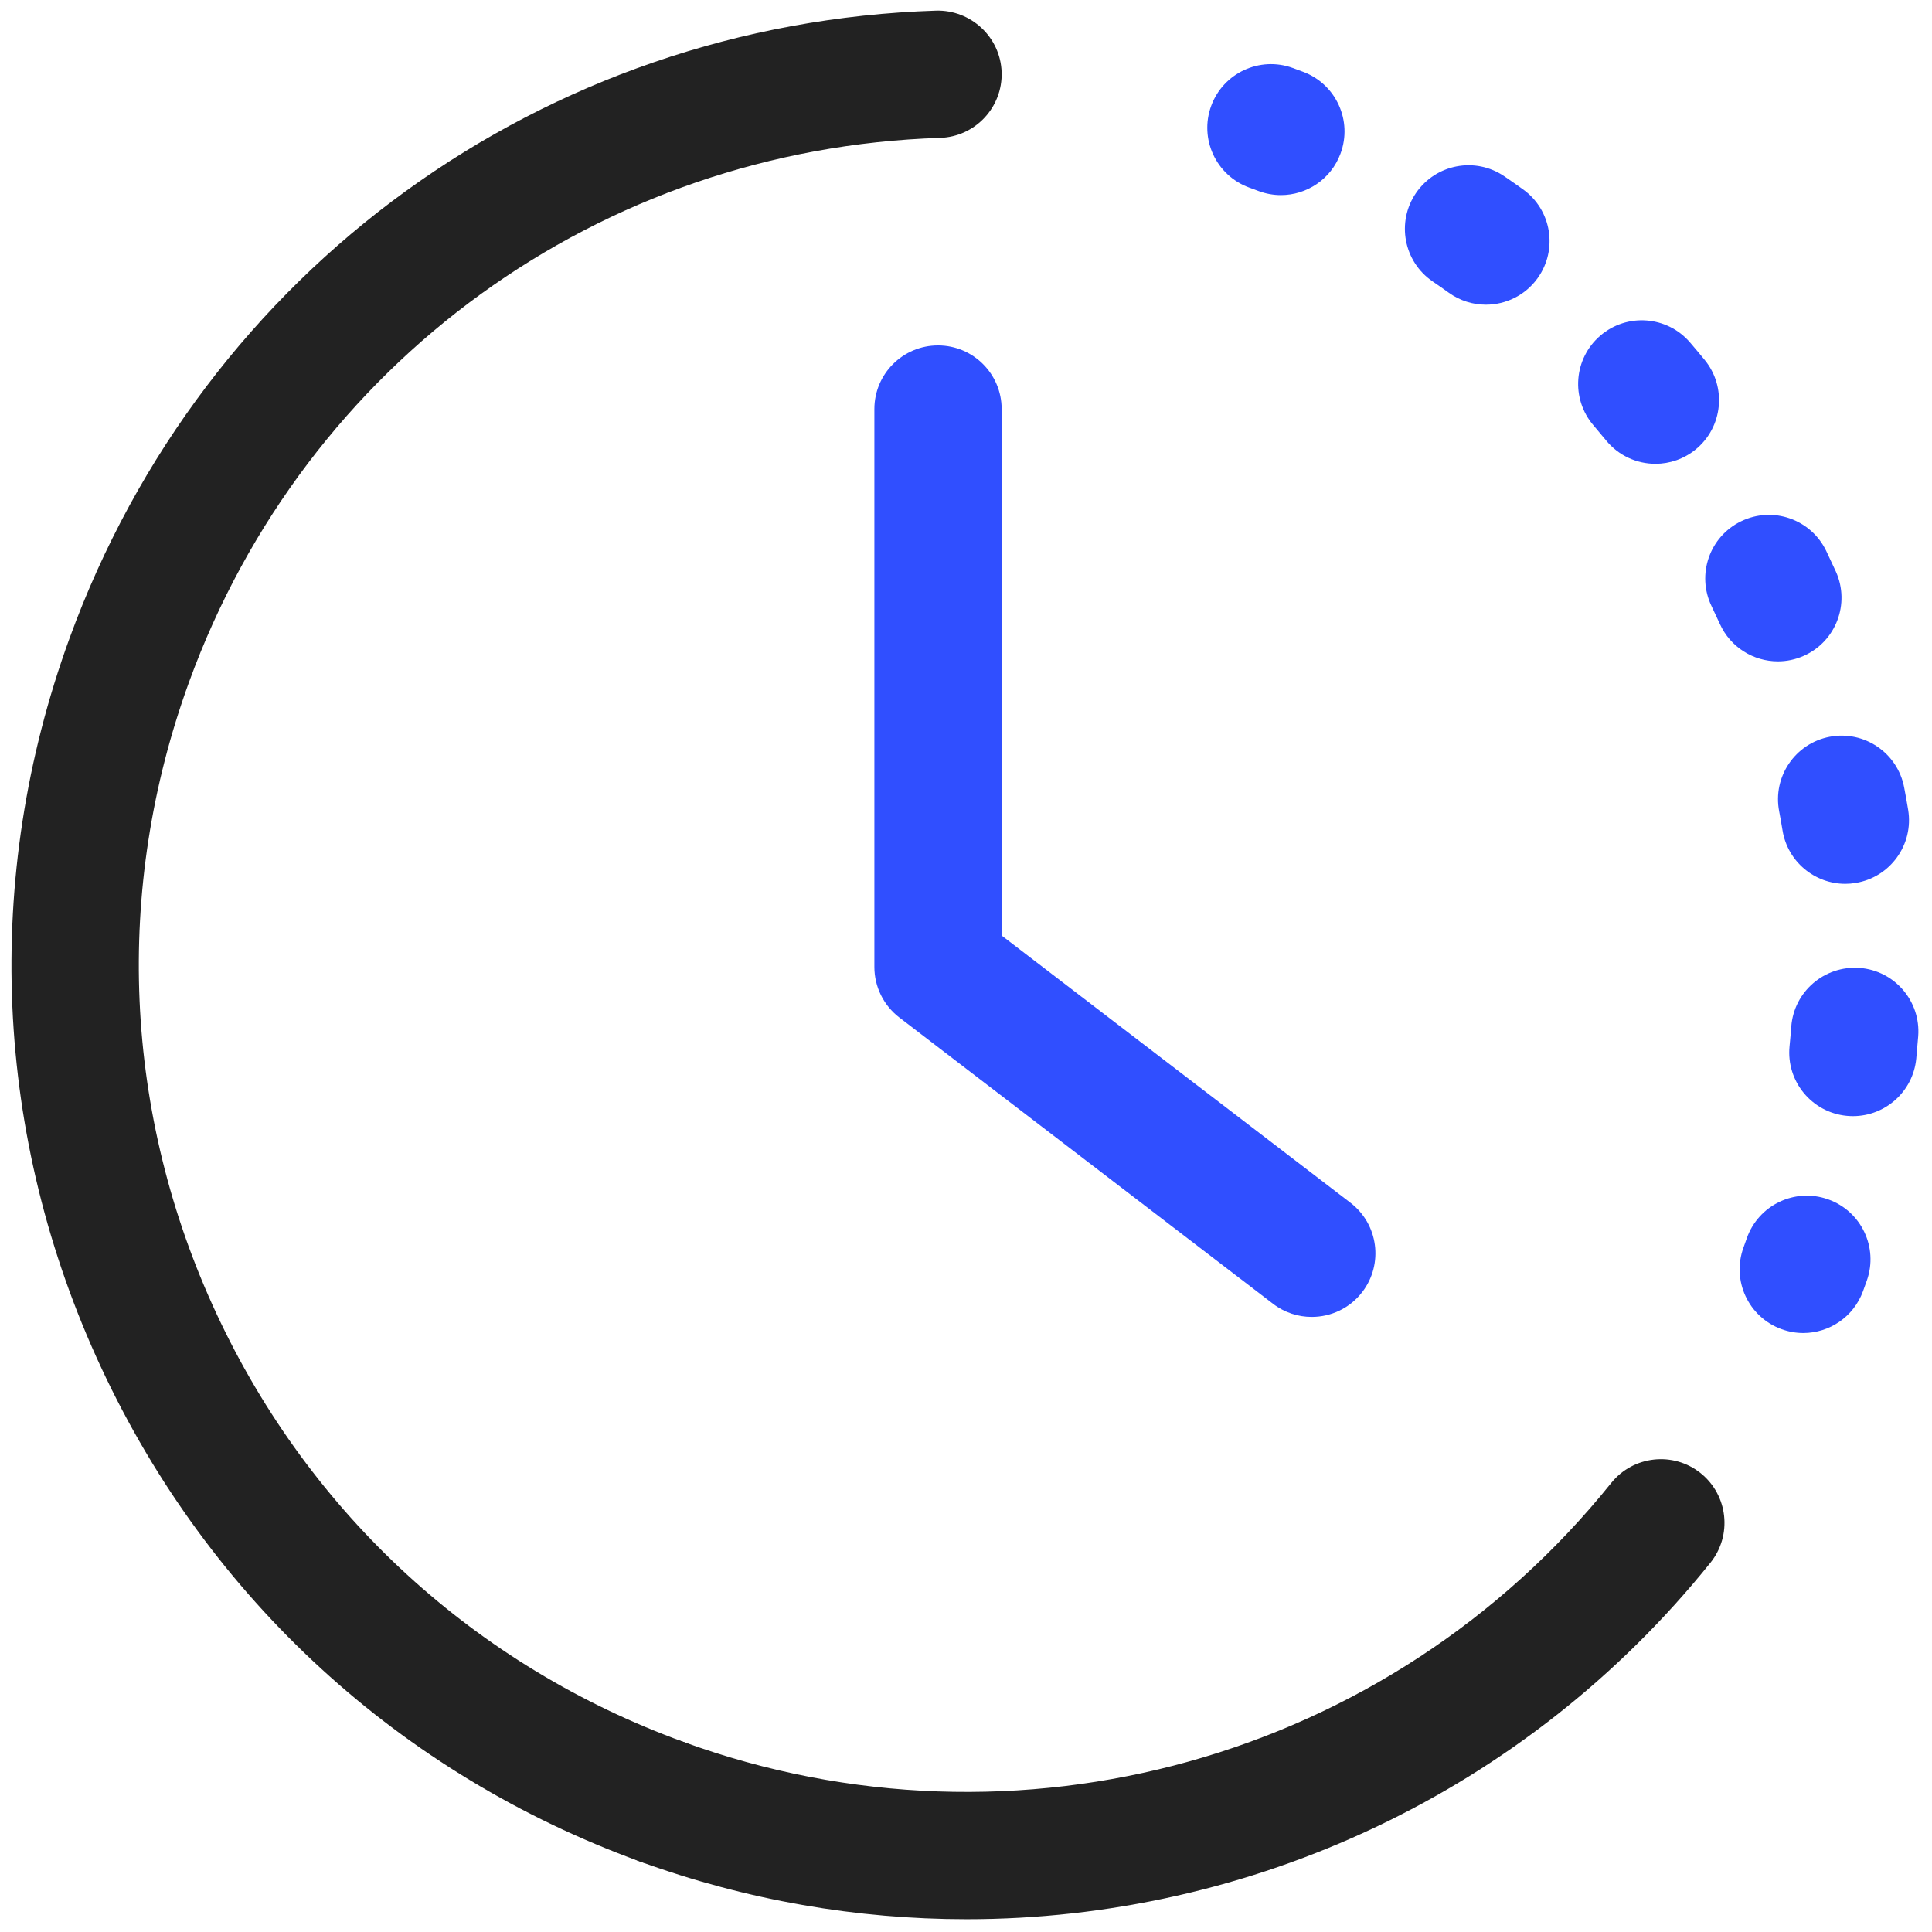 <svg xmlns="http://www.w3.org/2000/svg" xmlns:xlink="http://www.w3.org/1999/xlink" version="1.1" width="256" height="256" viewBox="0 0 256 256" xml:space="preserve">

<defs>
</defs>
<g style="stroke: none; stroke-width: 0; stroke-dasharray: none; stroke-linecap: butt; stroke-linejoin: miter; stroke-miterlimit: 10; fill: none; fill-rule: nonzero; opacity: 1;" transform="translate(1.407 1.407) scale(2.81 2.81)" >
	<path d="M 61.354 61.599 c -0.637 0 -1.279 -0.201 -1.823 -0.618 L 41.906 47.478 c -0.741 -0.568 -1.176 -1.449 -1.176 -2.382 V 18.789 c 0 -1.657 1.344 -3.001 3.001 -3.001 c 1.657 0 3.001 1.344 3.001 3.001 v 24.826 l 16.449 12.601 c 1.316 1.008 1.565 2.891 0.558 4.207 C 63.148 61.195 62.256 61.599 61.354 61.599 z" style="stroke: none; stroke-width: 1; stroke-dasharray: none; stroke-linecap: butt; stroke-linejoin: miter; stroke-miterlimit: 10; fill: rgb(48,79,255); fill-rule: nonzero; opacity: 1;" transform=" matrix(1 0 0 1 0 0) " stroke-linecap="round" />
	<path d="M 30.7 87.46 c -0.341 0 -0.688 -0.059 -1.026 -0.182 C 18.379 83.167 9.36 74.904 4.28 64.01 C -0.8 53.115 -1.334 40.895 2.777 29.6 C 9.106 12.213 25.144 0.595 43.635 0.001 c 1.645 -0.047 3.043 1.247 3.096 2.903 S 45.484 5.947 43.828 6 C 27.802 6.514 13.902 16.584 8.417 31.652 c -3.563 9.789 -3.1 20.38 1.303 29.821 s 12.218 16.602 22.007 20.165 c 1.558 0.567 2.361 2.289 1.794 3.847 C 33.077 86.703 31.926 87.46 30.7 87.46 z" style="stroke: none; stroke-width: 1; stroke-dasharray: none; stroke-linecap: butt; stroke-linejoin: miter; stroke-miterlimit: 10; fill: rgb(34,34,34); fill-rule: nonzero; opacity: 1;" transform=" matrix(1 0 0 1 0 0) " stroke-linecap="round" />
	<path d="M 45.077 90 c -5.153 0 -10.361 -0.887 -15.402 -2.721 c -1.558 -0.568 -2.361 -2.289 -1.793 -3.847 c 0.567 -1.557 2.291 -2.358 3.846 -1.793 c 15.707 5.717 33.289 0.81 43.749 -12.211 c 1.038 -1.291 2.929 -1.498 4.219 -0.46 c 1.292 1.038 1.497 2.927 0.46 4.219 C 71.441 84.032 58.447 90 45.077 90 z" style="stroke: none; stroke-width: 1; stroke-dasharray: none; stroke-linecap: butt; stroke-linejoin: miter; stroke-miterlimit: 10; fill: rgb(34,34,34); fill-rule: nonzero; opacity: 1;" transform=" matrix(1 0 0 1 0 0) " stroke-linecap="round" />
	<path d="M 59.9 8.699 c -0.351 0 -0.706 -0.062 -1.054 -0.192 L 58.4 8.342 c -1.556 -0.569 -2.357 -2.292 -1.788 -3.849 c 0.569 -1.557 2.297 -2.355 3.849 -1.788 l 0.492 0.182 c 1.551 0.582 2.338 2.312 1.755 3.863 C 62.258 7.956 61.114 8.699 59.9 8.699 z" style="stroke: none; stroke-width: 1; stroke-dasharray: none; stroke-linecap: butt; stroke-linejoin: miter; stroke-miterlimit: 10; fill: rgb(48,79,255); fill-rule: nonzero; opacity: 1;" transform=" matrix(1 0 0 1 0 0) " stroke-linecap="round" />
	<path d="M 86.876 52.13 c -0.098 0 -0.195 -0.005 -0.294 -0.014 c -1.649 -0.16 -2.857 -1.627 -2.697 -3.277 c 0.03 -0.312 0.059 -0.623 0.082 -0.935 c 0.127 -1.653 1.568 -2.882 3.222 -2.763 c 1.653 0.126 2.889 1.569 2.763 3.222 c -0.027 0.351 -0.058 0.703 -0.092 1.056 C 89.709 50.97 88.403 52.13 86.876 52.13 z M 86.513 41.176 c -1.445 0 -2.718 -1.046 -2.958 -2.518 c -0.049 -0.303 -0.104 -0.604 -0.16 -0.905 c -0.312 -1.628 0.756 -3.2 2.384 -3.511 c 1.624 -0.311 3.199 0.757 3.51 2.384 c 0.068 0.354 0.131 0.708 0.19 1.064 c 0.267 1.636 -0.843 3.178 -2.478 3.445 C 86.836 41.163 86.674 41.176 86.513 41.176 z M 83.336 30.686 c -1.146 0 -2.24 -0.66 -2.74 -1.773 l -0.386 -0.826 c -0.722 -1.492 -0.099 -3.287 1.393 -4.008 c 1.495 -0.724 3.287 -0.099 4.009 1.393 l 0.46 0.984 c 0.678 1.512 0.003 3.288 -1.509 3.966 C 84.164 30.601 83.746 30.686 83.336 30.686 z M 77.561 21.37 c -0.869 0 -1.731 -0.376 -2.325 -1.1 c -0.196 -0.24 -0.396 -0.478 -0.597 -0.714 c -1.079 -1.258 -0.933 -3.153 0.325 -4.231 c 1.256 -1.077 3.152 -0.933 4.231 0.326 c 0.232 0.27 0.461 0.543 0.687 0.819 c 1.049 1.283 0.86 3.173 -0.423 4.223 C 78.902 21.147 78.229 21.37 77.561 21.37 z M 69.565 13.867 c -0.606 0 -1.218 -0.183 -1.748 -0.564 c -0.251 -0.181 -0.505 -0.358 -0.761 -0.532 c -1.369 -0.934 -1.721 -2.801 -0.786 -4.17 c 0.935 -1.368 2.8 -1.722 4.17 -0.786 c 0.295 0.201 0.588 0.406 0.878 0.614 c 1.346 0.967 1.654 2.842 0.687 4.188 C 71.419 13.433 70.499 13.867 69.565 13.867 z" style="stroke: none; stroke-width: 1; stroke-dasharray: none; stroke-linecap: butt; stroke-linejoin: miter; stroke-miterlimit: 10; fill: rgb(48,79,255); fill-rule: nonzero; opacity: 1;" transform=" matrix(1 0 0 1 0 0) " stroke-linecap="round" />
	<path d="M 84.533 62.358 c -0.343 0 -0.692 -0.06 -1.033 -0.185 c -1.556 -0.569 -2.355 -2.294 -1.785 -3.85 l 0.157 -0.441 c 0.553 -1.563 2.267 -2.383 3.83 -1.828 c 1.563 0.553 2.381 2.268 1.828 3.83 l -0.181 0.503 C 86.904 61.604 85.756 62.358 84.533 62.358 z" style="stroke: none; stroke-width: 1; stroke-dasharray: none; stroke-linecap: butt; stroke-linejoin: miter; stroke-miterlimit: 10; fill: rgb(48,79,255); fill-rule: nonzero; opacity: 1;" transform=" matrix(1 0 0 1 0 0) " stroke-linecap="round" />
</g>
</svg>